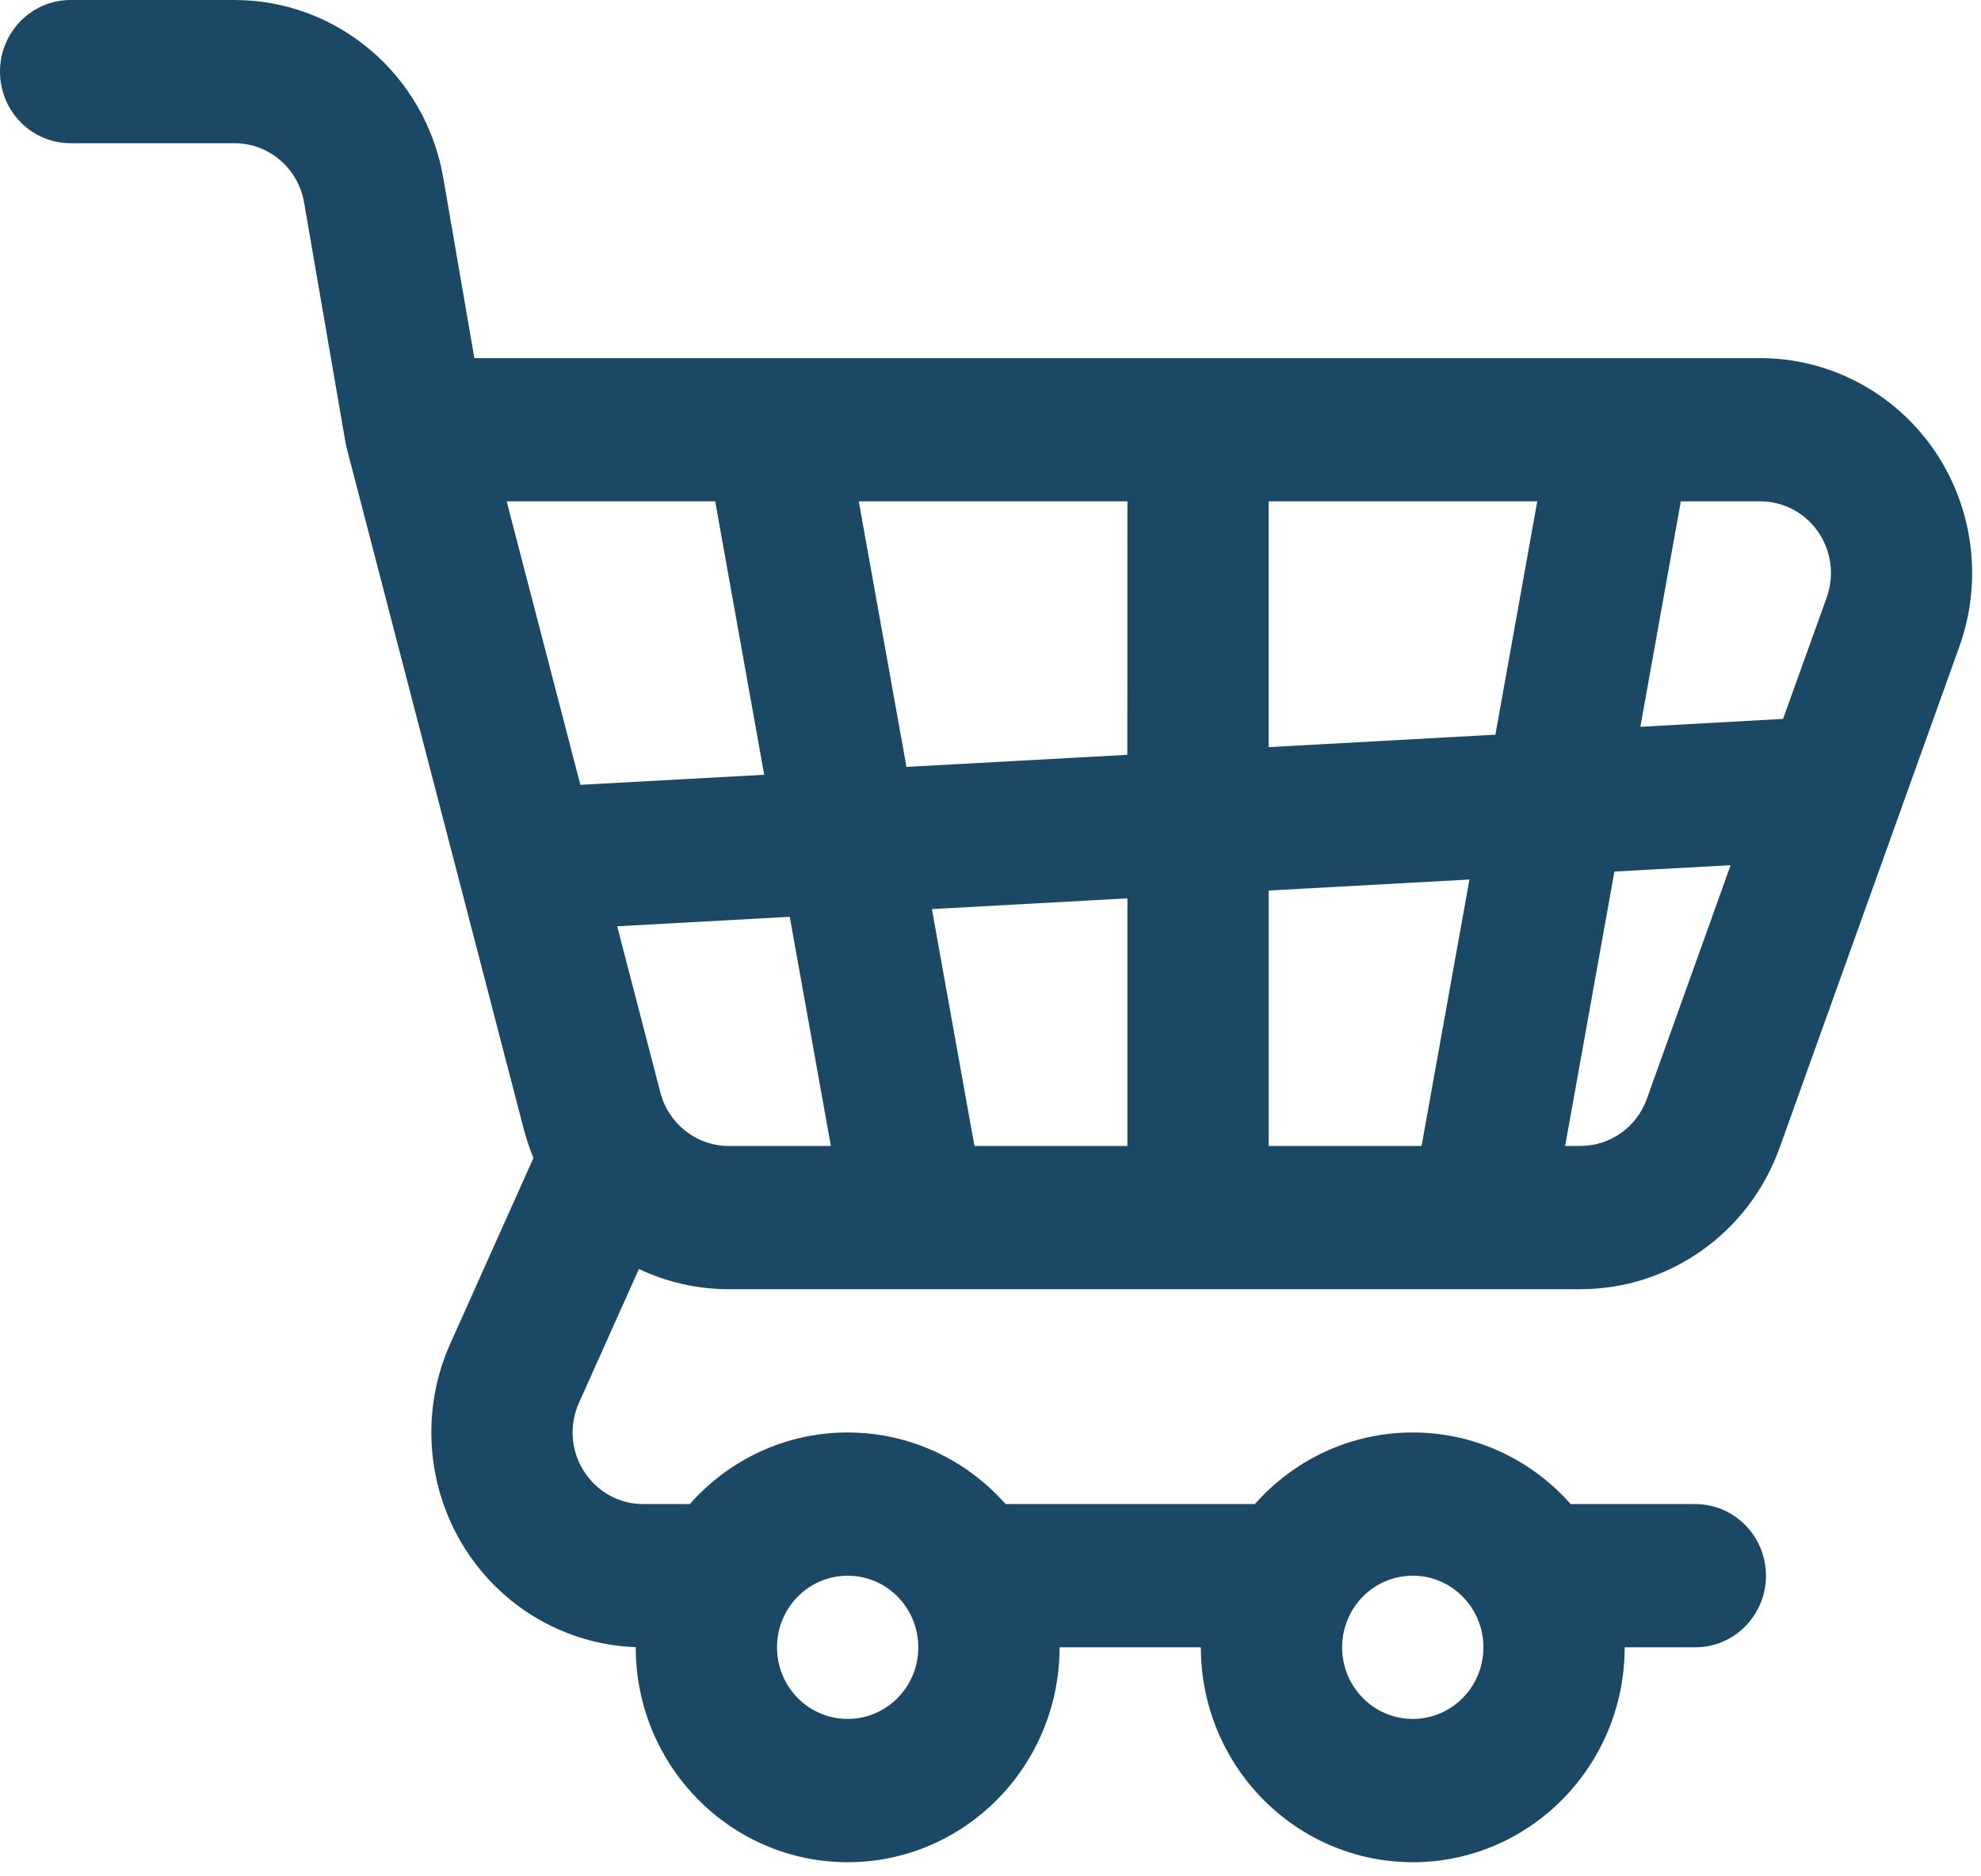 <svg width="38" height="36" viewBox="0 0 38 36" fill="none" xmlns="http://www.w3.org/2000/svg">
<path fill-rule="evenodd" clip-rule="evenodd" d="M17.537 24.735H13.979C13.369 24.735 12.783 24.598 12.256 24.347L11.106 26.915C10.915 27.341 10.95 27.836 11.201 28.227C11.45 28.621 11.878 28.858 12.339 28.858H13.232C13.975 28.015 15.057 27.484 16.26 27.484C17.462 27.484 18.545 28.015 19.29 28.858H24.071C24.815 28.015 25.897 27.484 27.1 27.484C28.302 27.484 29.385 28.015 30.13 28.858H32.52C33.268 28.858 33.875 29.473 33.875 30.232C33.875 30.991 33.268 31.606 32.52 31.606H31.165C31.165 33.882 29.344 35.729 27.1 35.729C24.857 35.729 23.035 33.882 23.035 31.606H20.325C20.325 33.882 18.504 35.729 16.26 35.729C14.017 35.729 12.195 33.882 12.195 31.606V31.603C10.869 31.556 9.644 30.854 8.921 29.715C8.174 28.538 8.066 27.054 8.638 25.778L10.233 22.217C10.159 22.038 10.098 21.855 10.047 21.664L6.65 8.595C6.641 8.558 6.633 8.52 6.626 8.482L5.833 3.885C5.72 3.228 5.157 2.748 4.499 2.748H1.355C0.606 2.748 0 2.133 0 1.374C0 0.615 0.606 0 1.355 0H4.499C6.473 0 8.162 1.439 8.503 3.411L9.099 6.871H14.874H31.132H33.766C35.091 6.871 36.334 7.527 37.096 8.628C37.855 9.729 38.039 11.139 37.586 12.402L36.481 15.484C36.459 15.552 36.435 15.618 36.41 15.683L34.137 22.021C33.553 23.651 32.027 24.735 30.316 24.735H28.378L17.537 24.735ZM13.719 9.619H9.719L11.133 15.058L14.659 14.865L13.719 9.619ZM11.839 17.772L12.668 20.963C12.825 21.566 13.364 21.987 13.979 21.987H15.938L15.149 17.59L11.839 17.772ZM21.626 9.619H16.473L17.388 14.714L21.625 14.482L21.626 9.619ZM29.488 9.619H24.335V14.335L28.685 14.096L29.488 9.619ZM34.203 13.793L35.04 11.464C35.191 11.042 35.13 10.571 34.876 10.205C34.623 9.837 34.208 9.619 33.766 9.619H32.242L31.466 13.945L34.203 13.793ZM30.023 21.987H30.316C30.887 21.987 31.395 21.626 31.59 21.084L33.197 16.6L30.968 16.722L30.023 21.987ZM24.336 21.987H27.269L28.187 16.875L24.336 17.086V21.987ZM18.692 21.987H21.626V17.236L17.876 17.442L18.692 21.987ZM14.905 31.606C14.905 32.366 15.511 32.98 16.26 32.98C17.009 32.98 17.615 32.366 17.615 31.606C17.615 30.847 17.009 30.232 16.26 30.232C15.511 30.232 14.905 30.847 14.905 31.606ZM25.745 31.606C25.745 32.366 26.351 32.98 27.1 32.98C27.848 32.98 28.455 32.366 28.455 31.606C28.455 30.847 27.848 30.232 27.1 30.232C26.351 30.232 25.745 30.847 25.745 31.606Z" fill="#1B4965"/>
</svg>
